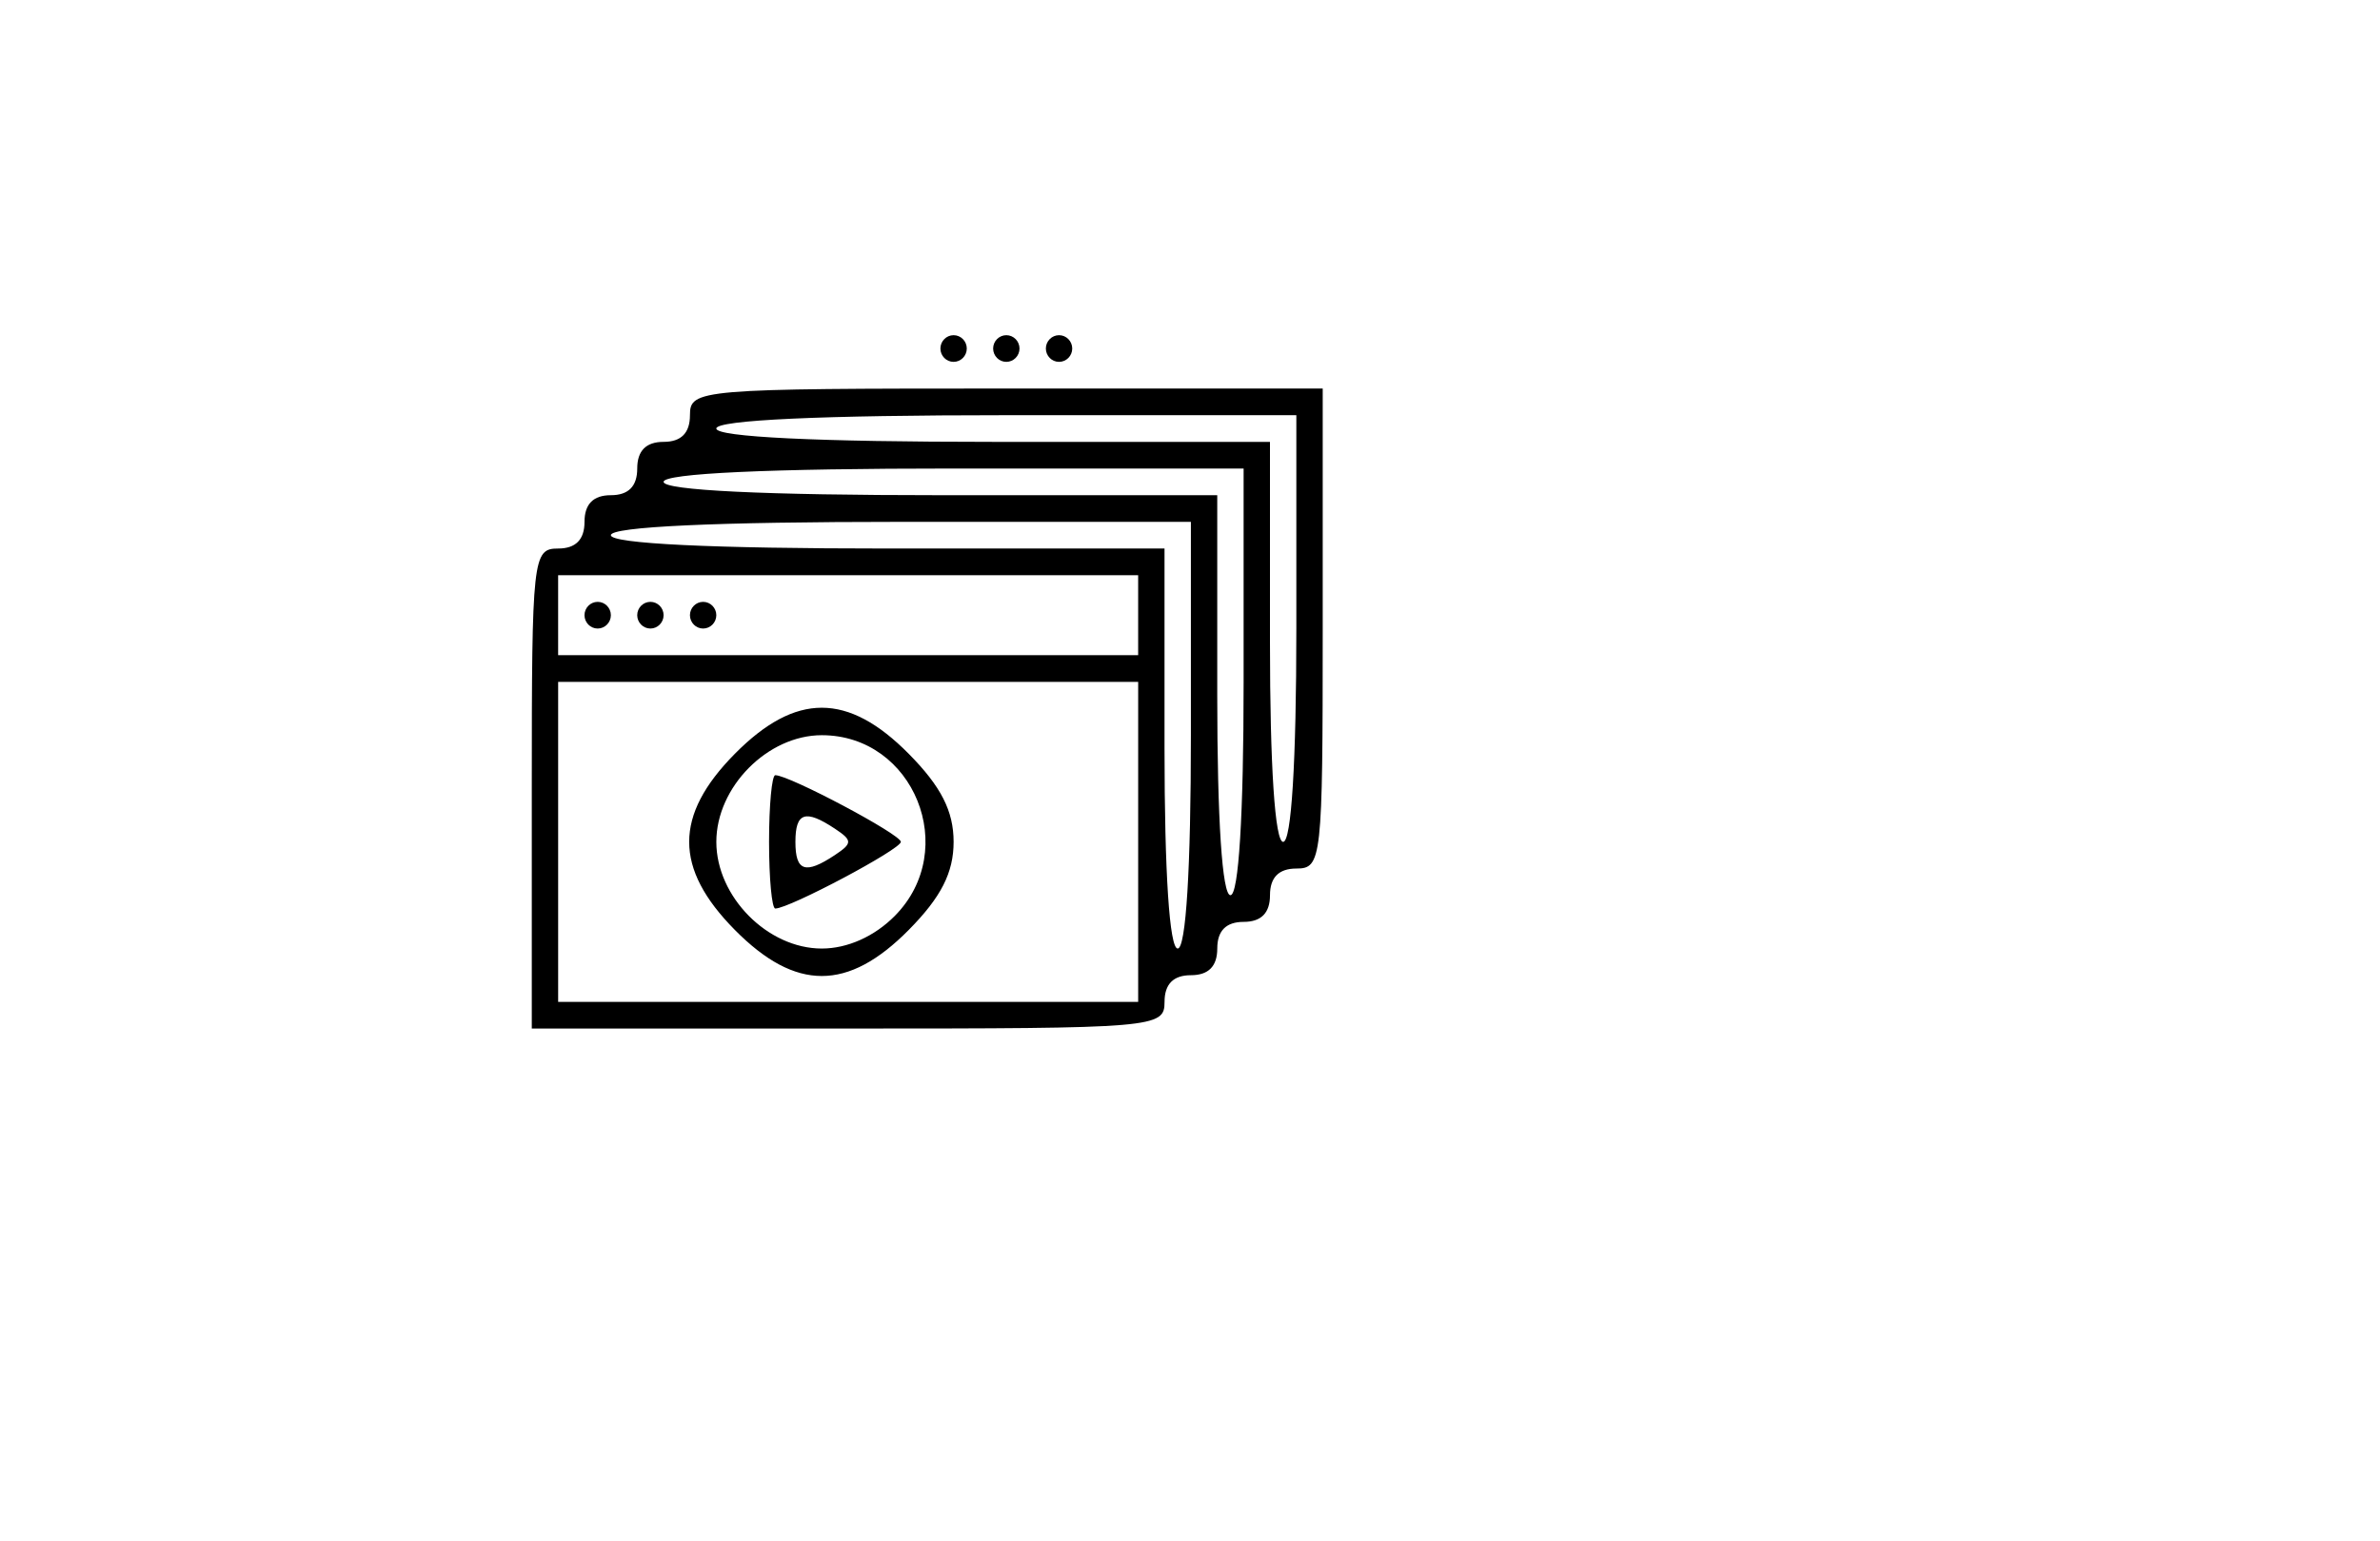 <svg width="185.71mm" height="120.25mm" version="1.1" viewBox="0 0 185.71 120.25" xmlns="http://www.w3.org/2000/svg"><g transform="translate(-7.245 -18.171)"><g transform="translate(-173.77 12.554)"><path d="m222.51 67.157c0-18.037 0.076-18.731 2.057-18.731 1.371 0 2.057-0.694 2.057-2.081 0-1.387 0.686-2.081 2.057-2.081s2.057-0.694 2.057-2.081 0.686-2.081 2.057-2.081c1.371 0 2.057-0.694 2.057-2.081 0-2.023 0.686-2.081 24.687-2.081h24.687v18.731c0 18.037-0.076 18.731-2.057 18.731-1.371 0-2.057 0.694-2.057 2.081 0 1.387-0.686 2.081-2.057 2.081-1.371 0-2.057 0.694-2.057 2.081 0 1.387-0.686 2.081-2.057 2.081s-2.057 0.694-2.057 2.081c0 2.023-0.686 2.081-24.687 2.081h-24.687zm47.316 4.162v-12.487h-45.259v24.974h45.259zm-31.476 6.868c-4.745-4.801-4.745-8.935 0-13.736 4.745-4.801 8.832-4.801 13.578 0 2.52 2.55 3.497 4.468 3.497 6.868 0 2.4-0.977 4.319-3.497 6.868-4.745 4.801-8.832 4.801-13.578 0zm12.493-1.097c5.102-5.162 1.487-14.095-5.704-14.095-4.229 0-8.229 4.047-8.229 8.325 0 4.278 4 8.325 8.229 8.325 2.004 0 4.113-0.944 5.704-2.554zm-9.819-5.771c0-2.862 0.219-5.203 0.487-5.203 1.092 0 9.799 4.623 9.799 5.203 0 0.58-8.708 5.203-9.799 5.203-0.268 0-0.487-2.341-0.487-5.203zm5.143 1.025c1.371-0.911 1.371-1.139 0-2.049-2.313-1.536-3.086-1.279-3.086 1.025s0.773 2.561 3.086 1.025zm27.773-9.35v-16.65h-22.63c-14.401 0-22.63 0.378-22.63 1.041 0 0.661 7.886 1.041 21.601 1.041h21.601v15.609c0 9.712 0.389 15.609 1.029 15.609 0.643 0 1.029-6.244 1.029-16.65zm4.114-4.162v-16.65h-22.63c-14.401 0-22.63 0.378-22.63 1.041 0 0.661 7.886 1.041 21.601 1.041h21.601v15.609c0 9.712 0.389 15.609 1.029 15.609 0.643 0 1.029-6.244 1.029-16.65zm4.114-4.162v-16.65h-22.63c-14.401 0-22.63 0.378-22.63 1.041 0 0.661 7.886 1.041 21.601 1.041h21.601v15.609c0 9.712 0.389 15.609 1.029 15.609 0.643 0 1.029-6.244 1.029-16.65zm-12.343-1.041v-3.122h-45.259v6.244h45.259zm-43.202 0c0-0.572 0.463-1.041 1.029-1.041 0.566 0 1.029 0.468 1.029 1.041 0 0.572-0.463 1.041-1.029 1.041-0.566 0-1.029-0.468-1.029-1.041zm4.114 0c0-0.572 0.463-1.041 1.029-1.041 0.566 0 1.029 0.468 1.029 1.041 0 0.572-0.463 1.041-1.029 1.041-0.566 0-1.029-0.468-1.029-1.041zm4.114 0c0-0.572 0.463-1.041 1.029-1.041 0.566 0 1.029 0.468 1.029 1.041 0 0.572-0.463 1.041-1.029 1.041-0.566 0-1.029-0.468-1.029-1.041zm19.544-20.812c0-0.572 0.463-1.041 1.029-1.041s1.029 0.468 1.029 1.041c0 0.572-0.463 1.041-1.029 1.041s-1.029-0.468-1.029-1.041zm4.114 0c0-0.572 0.463-1.041 1.029-1.041 0.566 0 1.029 0.468 1.029 1.041 0 0.572-0.463 1.041-1.029 1.041-0.566 0-1.029-0.468-1.029-1.041zm4.114 
0c0-0.572 0.463-1.041 1.029-1.041s1.029 0.468 1.029 1.041c0 0.572-0.463 1.041-1.029 1.041s-1.029-0.468-1.029-1.041z" 
stroke="none" /><g transform="translate(-56.645 -21.204)" fill="none">
<path d="m392.95 128.25c-5.851-19.319-5.596-25.033-11.61-44.297-2.934-9.397-4.881-18.384-10.411-28.207-4.046-7.188-9.131-14.266-15.852-18.932-6.2-4.304-13.861-6.291-21.268-7.452-13.792-2.162-28.098-1.328-41.846 1.108-11.198 1.984-22.51 5.139-32.394 10.876-6.617 3.84-13.62 8.458-17.231 15.307-2.924 5.545-3.292 12.431-3.376 18.73-0.111 8.236 0.961 16.746 3.475 24.571 2.397 7.46 6.303 14.675 11.619 20.342 5.641 6.014 12.716 11.306 20.579 13.494 13.058 3.634 27.193 0.346 40.566-1.611 10.6-1.551 21.193-3.158 31.803-4.632 14.199-1.973 28.457-3.505 42.634-5.639 11.157-1.68 22.514-3.761 33.379-6.85" stroke-width="2.592"/><path d="m388.2 138.14c-5.229-16.419-9.559-37.658-14.8-54.07-2.609-8.169-4.825-16.33-9.304-23.973-3.603-6.15-8.16-12.124-14.167-16.09-5.541-3.658-12.387-5.346-19.006-6.333-12.326-1.838-25.11-1.129-37.397 0.941-10.007 1.686-20.116 4.367-28.95 9.243-5.913 3.264-12.171 7.189-15.399 13.009-2.613 4.712-2.836 10.565-2.911 15.919-0.099 7 0.753 14.232 2.999 20.883 2.142 6.341 5.633 12.472 10.383 17.288 5.041 5.111 11.364 9.609 18.39 11.468 11.669 3.088 24.209-0.311 36.253-1.369 9.531-0.838 18.939-2.684 28.422-3.937 12.689-1.677 25.431-2.979 38.101-4.793 9.97-1.428 20.12-3.197 29.83-5.822" stroke-width="2.581"/><path d="m384.27 146.67c-4.568-13.227-14.323-48.854-18.902-62.076-2.279-6.581-4.134-13.231-8.128-19.313-3.245-4.942-7.129-9.768-12.376-12.962-4.841-2.947-10.821-4.307-16.604-5.102-10.768-1.48-21.936-0.909-32.67 0.758-8.742 1.358-17.574 3.518-25.29 7.447-5.165 2.629-10.633 5.791-13.452 10.48-2.283 3.796-2.974 8.512-3.04 12.825-0.086 5.639 1.154 11.466 3.117 16.824 1.871 5.108 4.921 10.048 9.071 13.928 4.404 4.117 9.928 7.741 16.066 9.239 10.194 2.488 21.149-0.25 31.671-1.103 8.326-0.675 16.545-2.162 24.829-3.172 11.086-1.351 22.217-2.4 33.285-3.861 21.064-2.747 23.886-3.185 28.748-5.123" stroke-width="2.491"/></g></g></g></svg>
